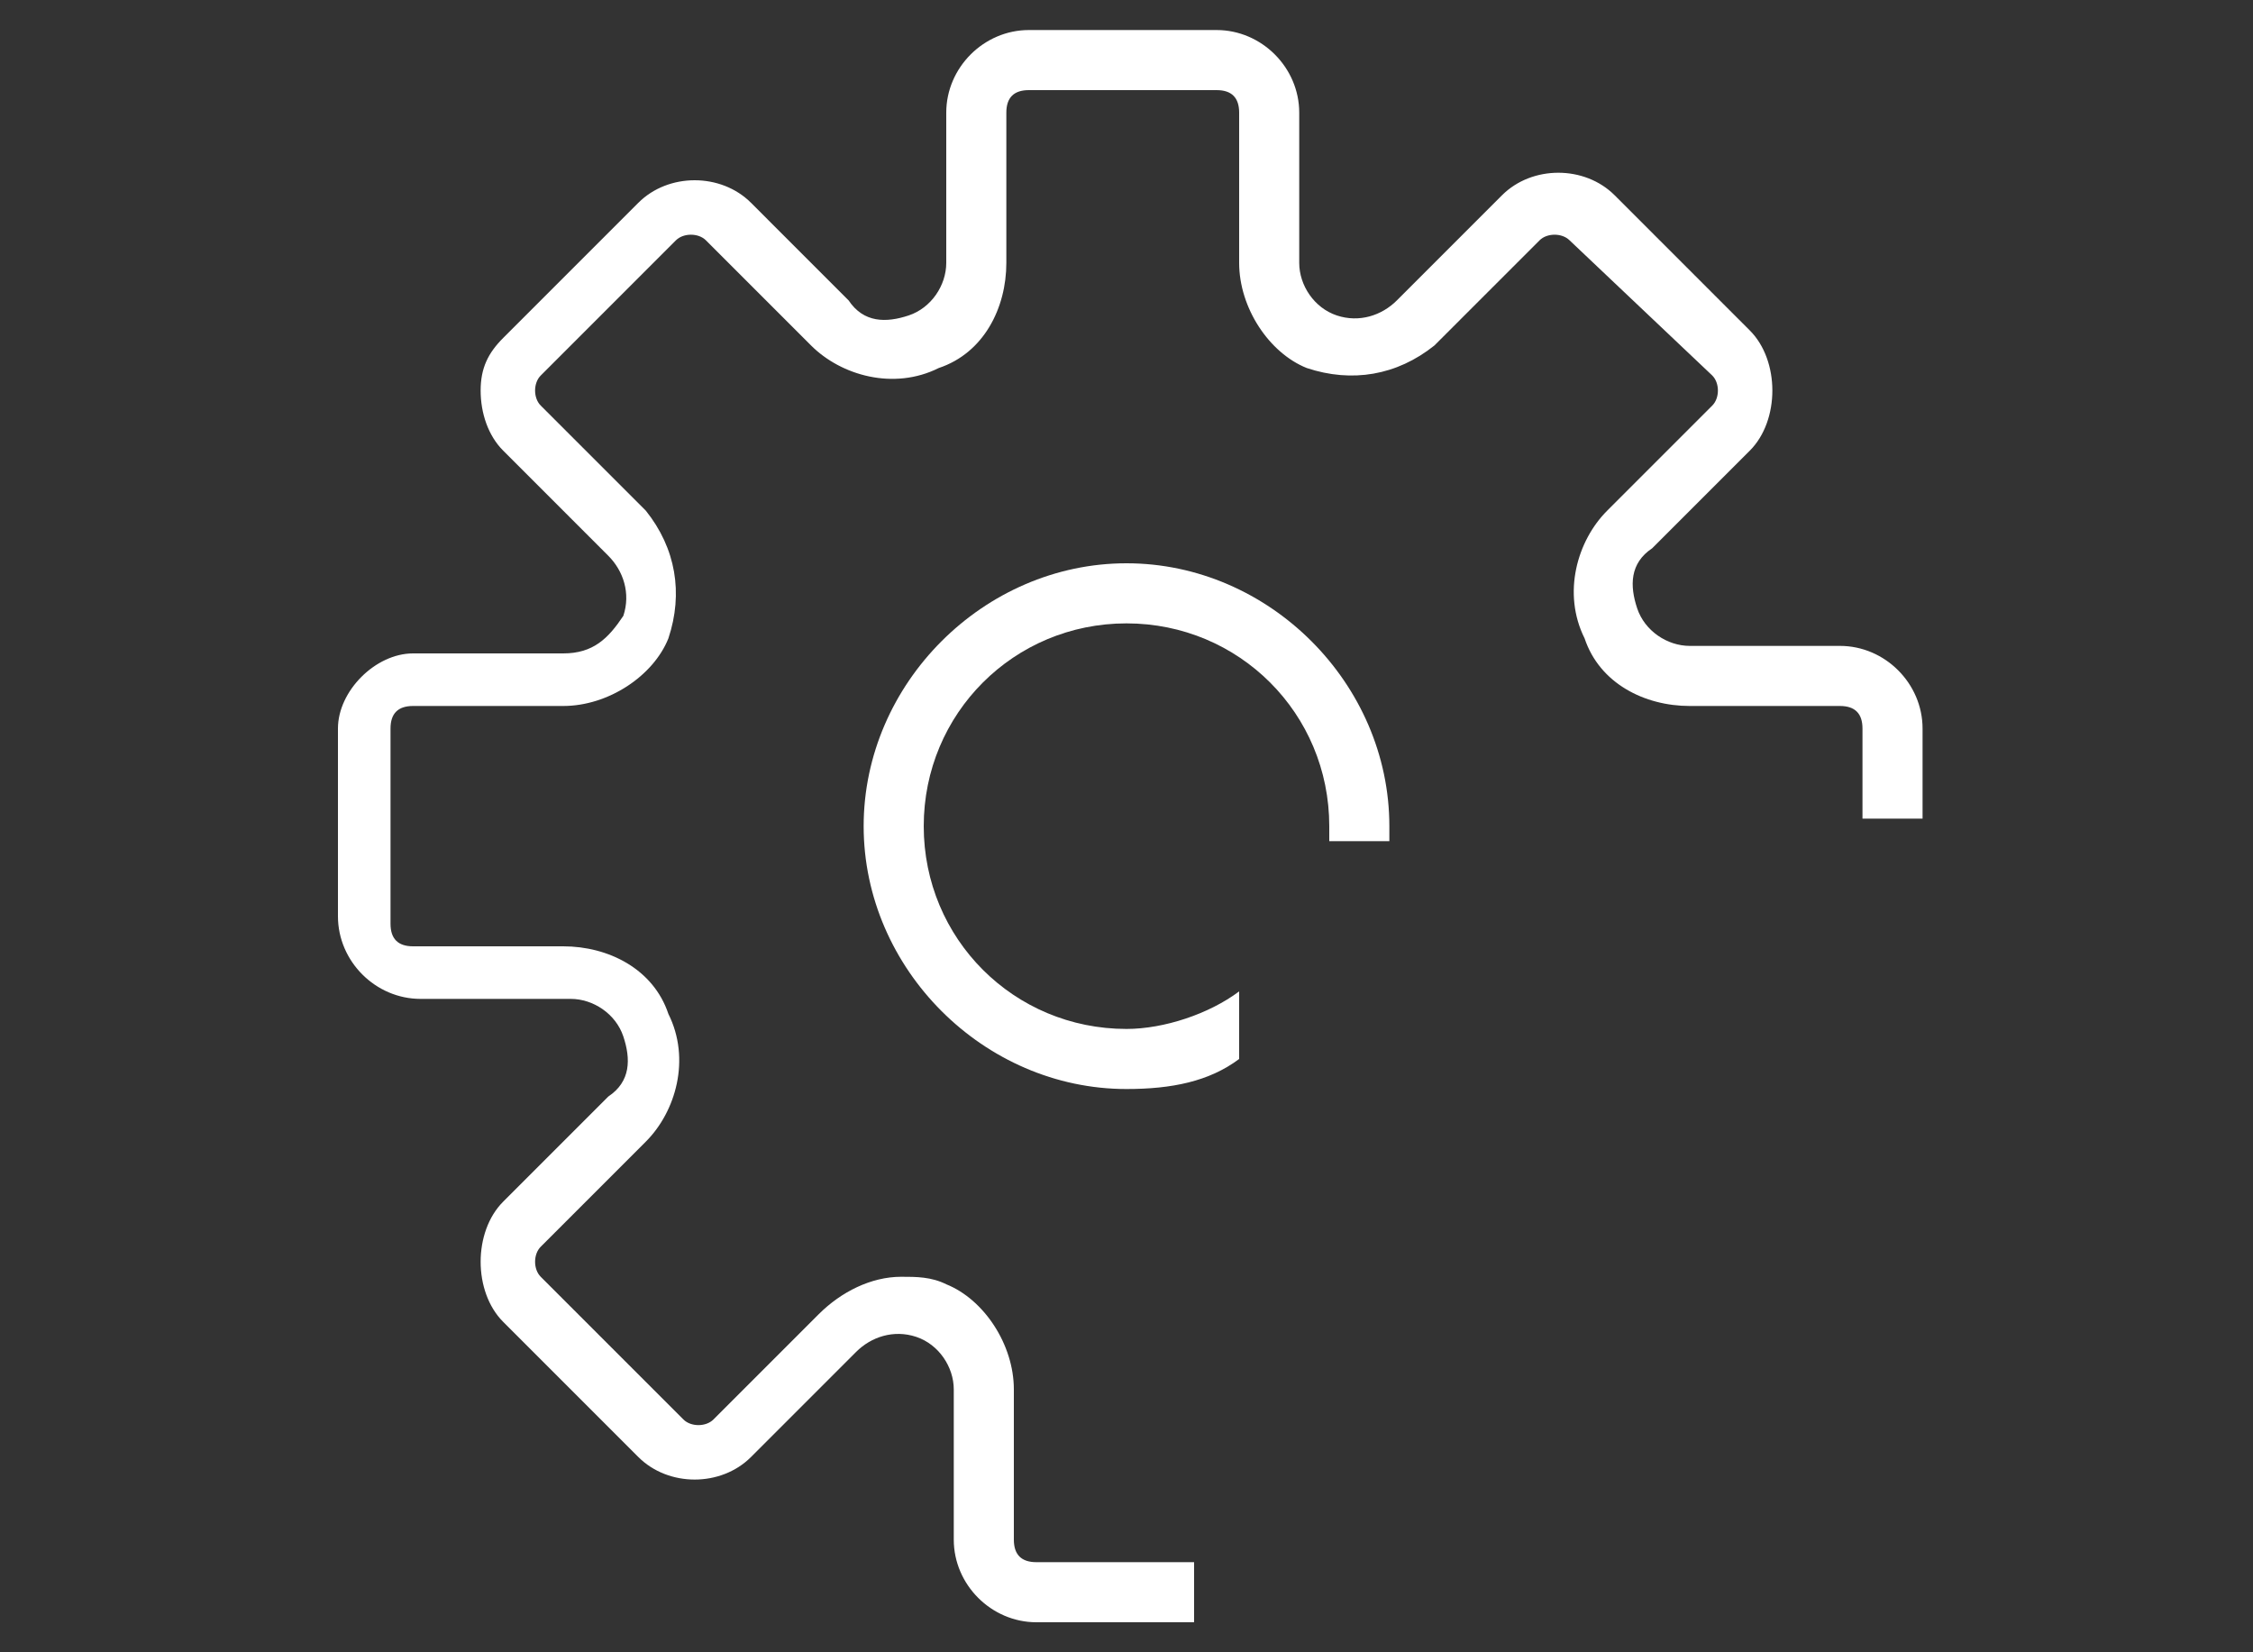 <?xml version="1.0" encoding="utf-8"?>
<!-- Generator: Adobe Illustrator 19.0.0, SVG Export Plug-In . SVG Version: 6.00 Build 0)  -->
<svg version="1.1" id="Layer_1" xmlns="http://www.w3.org/2000/svg" xmlns:xlink="http://www.w3.org/1999/xlink" x="0px" y="0px"
	 viewBox="0 0 30 22" style="enable-background:new 0 0 30 22;" xml:space="preserve">
<rect x="0" y="0" width="30" height="22" fill="#333333" stroke="none"/>
<style type="text/css">
	.Drop_x0020_Shadow{fill:none;}
	.Round_x0020_Corners_x0020_2_x0020_pt{fill:#FFFFFF;stroke:#231F20;stroke-miterlimit:10;}
	.Live_x0020_Reflect_x0020_X{fill:none;}
	.Bevel_x0020_Soft{fill:url(#SVGID_1_);}
	.Dusk{fill:#FFFFFF;}
	.Foliage_GS{fill:#FFDD00;}
	.Pompadour_GS{fill-rule:evenodd;clip-rule:evenodd;fill:#44ADE2;}
	.st0{fill:#FFFFFF;}
</style>
<linearGradient id="SVGID_1_" gradientUnits="userSpaceOnUse" x1="0" y1="0" x2="0.707" y2="0.707">
	<stop  offset="0" style="stop-color:#DEDFE3"/>
	<stop  offset="0.178" style="stop-color:#DADBDF"/>
	<stop  offset="0.361" style="stop-color:#CECFD3"/>
	<stop  offset="0.546" style="stop-color:#B9BCBF"/>
	<stop  offset="0.732" style="stop-color:#9CA0A2"/>
	<stop  offset="0.918" style="stop-color:#787D7E"/>
	<stop  offset="1" style="stop-color:#656B6C"/>
</linearGradient>
<g id="XMLID_10_">
	<path id="XMLID_71_" class="st0" d="M9,3.2c0.1-0.1,0.3-0.1,0.4,0l1.4,1.4c0.4,0.4,1.1,0.6,1.7,0.3c0.6-0.2,0.9-0.8,0.9-1.4v-2
		c0-0.2,0.1-0.3,0.3-0.3h2.5c0.2,0,0.3,0.1,0.3,0.3v2c0,0.6,0.4,1.2,0.9,1.4c0.6,0.2,1.2,0.1,1.7-0.3l1.4-1.4c0.1-0.1,0.3-0.1,0.4,0
		L22.8,5c0.1,0.1,0.1,0.3,0,0.4l-1.4,1.4c-0.4,0.4-0.6,1.1-0.3,1.7c0.2,0.6,0.8,0.9,1.4,0.9h2c0.2,0,0.3,0.1,0.3,0.3v1.2h0.8V9.7
		c0-0.6-0.5-1.1-1.1-1.1h-2c-0.3,0-0.6-0.2-0.7-0.5c-0.1-0.3-0.1-0.6,0.2-0.8L23.3,6c0.2-0.2,0.3-0.5,0.3-0.8c0-0.3-0.1-0.6-0.3-0.8
		l-1.8-1.8c-0.4-0.4-1.1-0.4-1.5,0l-1.4,1.4c-0.2,0.2-0.5,0.3-0.8,0.2c-0.3-0.1-0.5-0.4-0.5-0.7v-2c0-0.6-0.5-1.1-1.1-1.1h-2.5
		c-0.6,0-1.1,0.5-1.1,1.1v2c0,0.3-0.2,0.6-0.5,0.7c-0.3,0.1-0.6,0.1-0.8-0.2L10,2.7c-0.4-0.4-1.1-0.4-1.5,0L6.7,4.5
		C6.5,4.7,6.4,4.9,6.4,5.2c0,0.3,0.1,0.6,0.3,0.8l1.4,1.4c0.2,0.2,0.3,0.5,0.2,0.8C8.1,8.5,7.9,8.7,7.5,8.7h-2
		C5,8.7,4.5,9.2,4.5,9.7v2.5c0,0.6,0.5,1.1,1.1,1.1h2c0.3,0,0.6,0.2,0.7,0.5c0.1,0.3,0.1,0.6-0.2,0.8L6.7,16
		c-0.2,0.2-0.3,0.5-0.3,0.8c0,0.3,0.1,0.6,0.3,0.8l1.8,1.8c0.4,0.4,1.1,0.4,1.5,0l1.4-1.4c0.2-0.2,0.5-0.3,0.8-0.2
		c0.3,0.1,0.5,0.4,0.5,0.7v2c0,0.6,0.5,1.1,1.1,1.1h2.1v-0.8h-2.1c-0.2,0-0.3-0.1-0.3-0.3v-2c0-0.6-0.4-1.2-0.9-1.4
		c-0.2-0.1-0.4-0.1-0.6-0.1c-0.4,0-0.8,0.2-1.1,0.5l-1.4,1.4c-0.1,0.1-0.3,0.1-0.4,0L7.2,17c-0.1-0.1-0.1-0.3,0-0.4l1.4-1.4
		c0.4-0.4,0.6-1.1,0.3-1.7c-0.2-0.6-0.8-0.9-1.4-0.9h-2c-0.2,0-0.3-0.1-0.3-0.3V9.7c0-0.2,0.1-0.3,0.3-0.3h2c0.6,0,1.2-0.4,1.4-0.9
		c0.2-0.6,0.1-1.2-0.3-1.7L7.2,5.4C7.1,5.3,7.1,5.1,7.2,5L9,3.2z"/>
	<path id="XMLID_40_" class="st0" d="M24.7,12.3"/>
	<path id="XMLID_46_" class="st0" d="M15,7.5c-1.9,0-3.5,1.6-3.5,3.5c0,1.9,1.6,3.5,3.5,3.5c0.6,0,1.1-0.1,1.5-0.4v-0.9
		c-0.4,0.3-1,0.5-1.5,0.5c-1.5,0-2.7-1.2-2.7-2.7c0-1.5,1.2-2.7,2.7-2.7c1.5,0,2.7,1.2,2.7,2.7c0,0.1,0,0.1,0,0.2h0.8
		c0-0.1,0-0.1,0-0.2C18.5,9.1,16.9,7.5,15,7.5z"/>
	<path id="XMLID_30_" class="st0" d="M15,13.7"/>
</g>
</svg>
